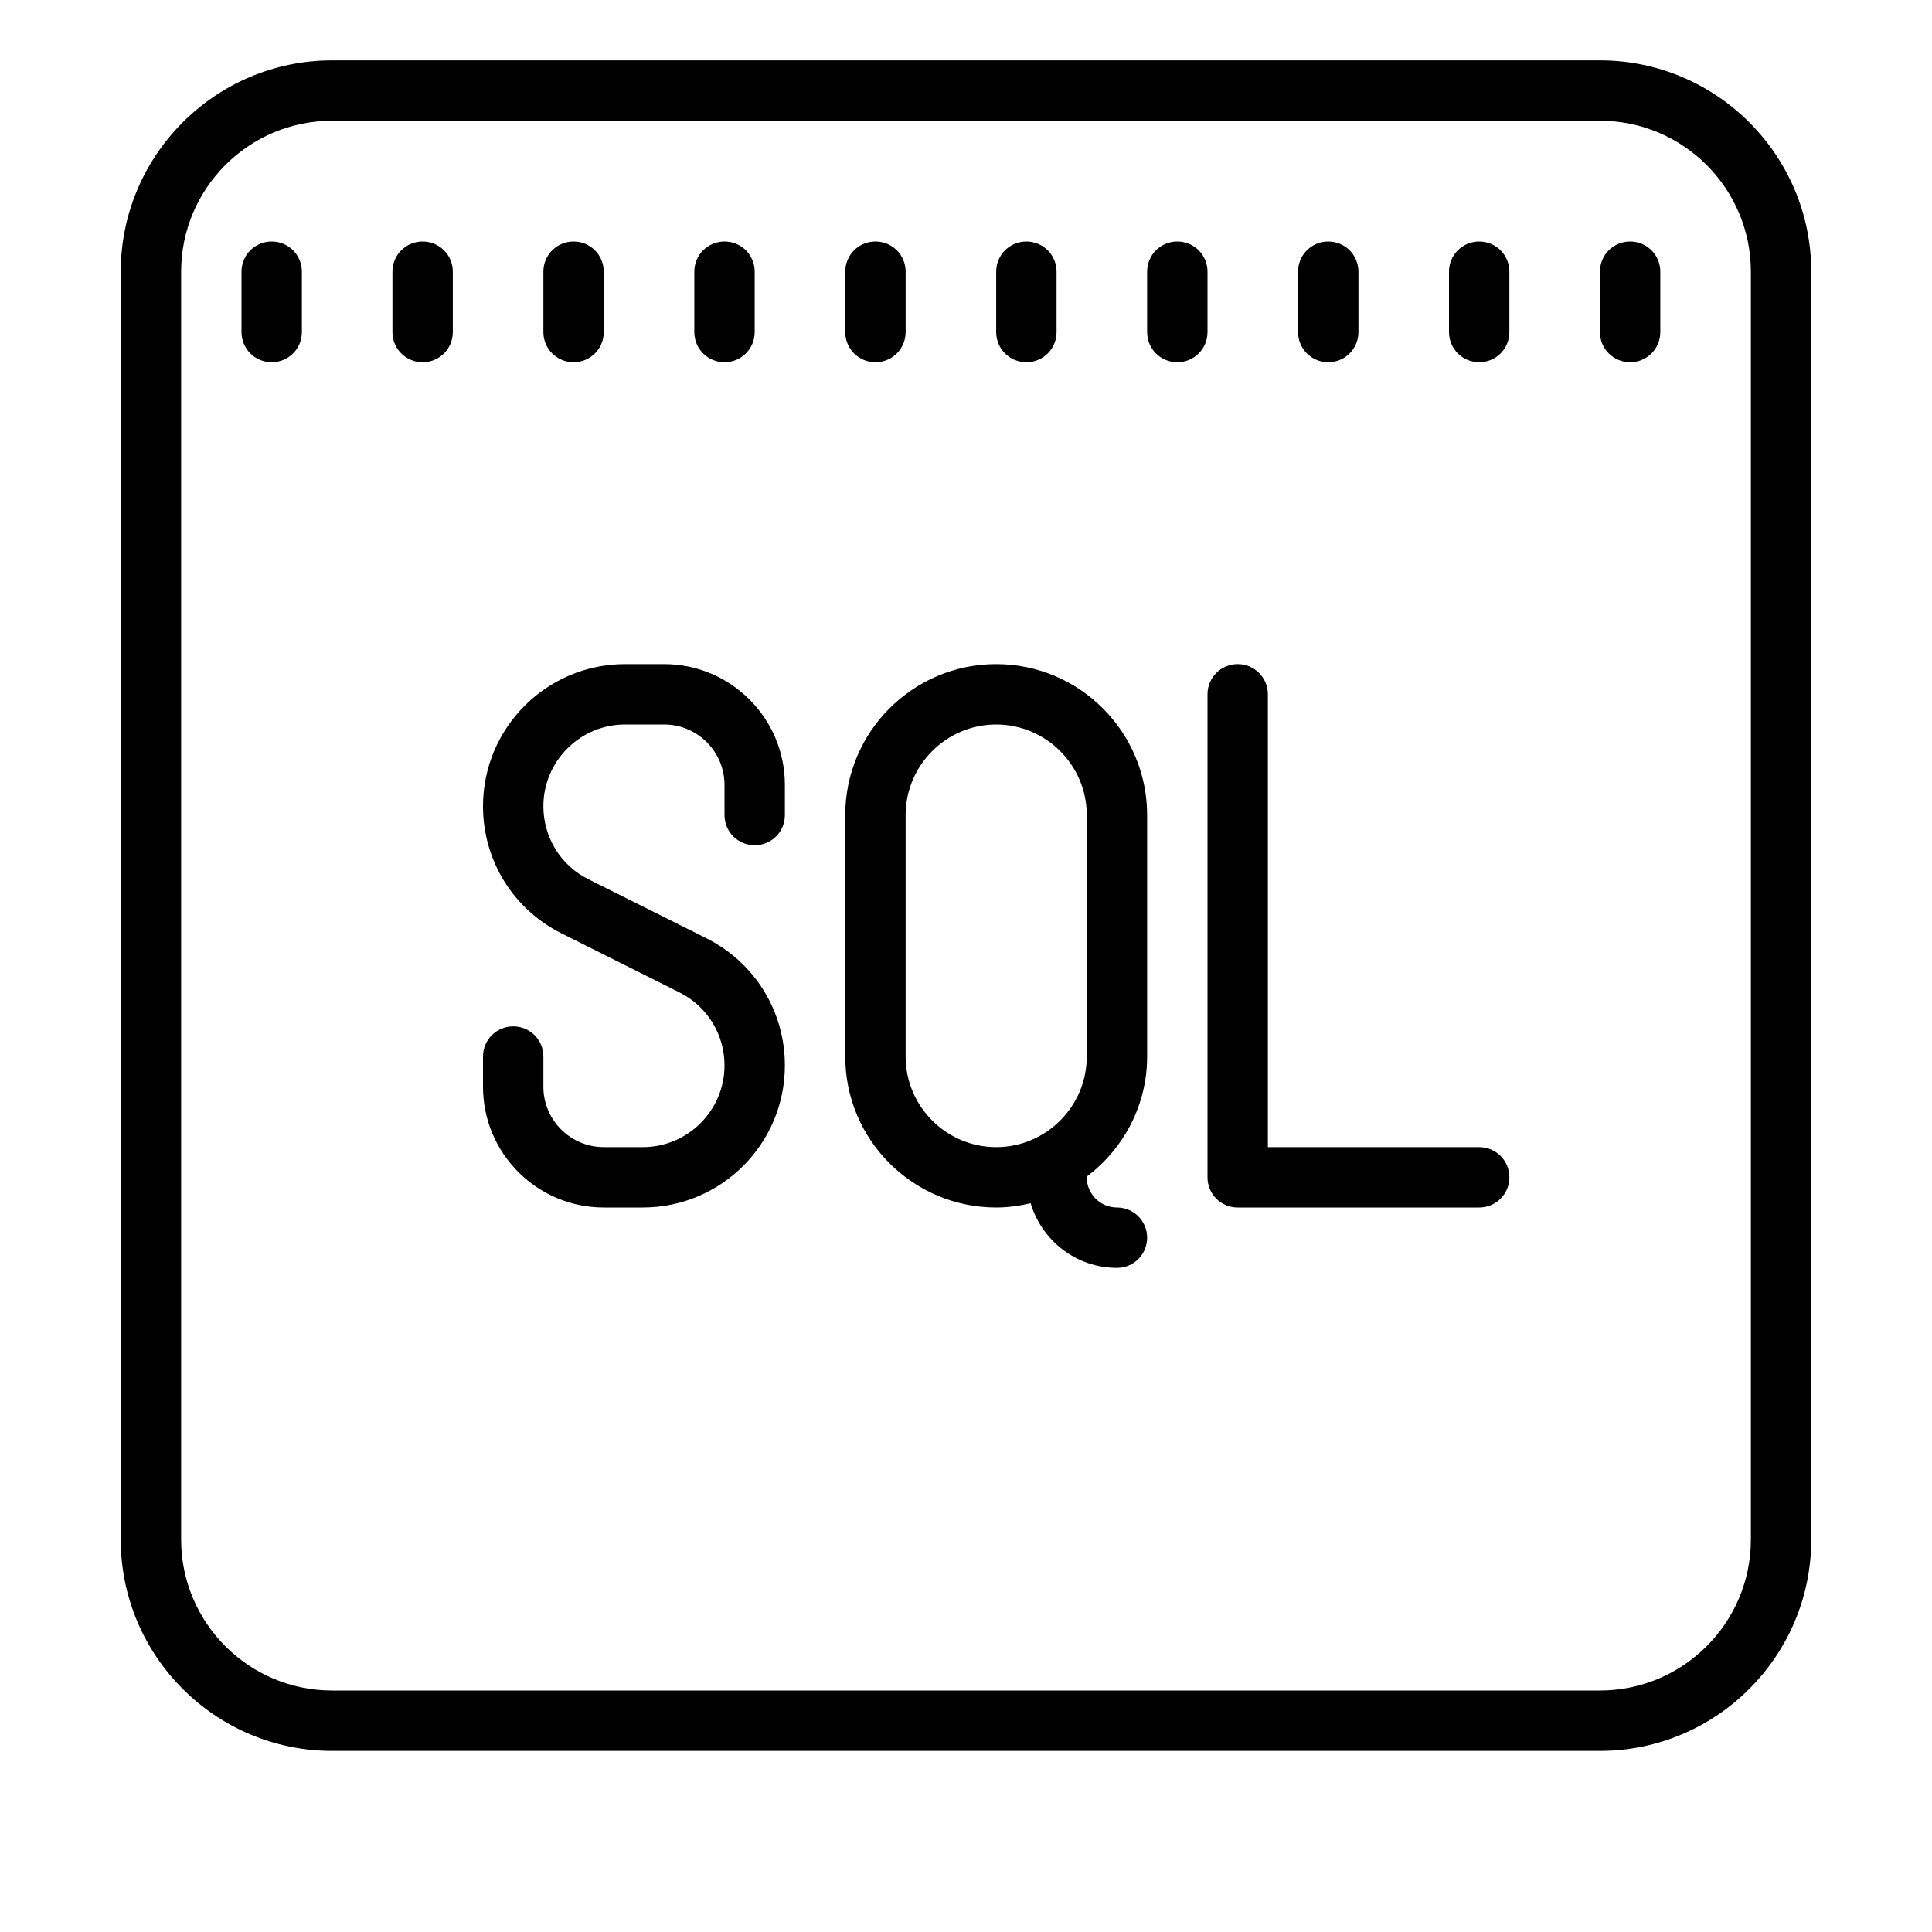 <svg fill="#000000" xmlns="http://www.w3.org/2000/svg"  viewBox="0 0 64 64" width="64px" height="64px"><path d="M 11 2 C 7.141 2 4 5.141 4 9 L 4 51 C 4 54.859 7.141 58 11 58 L 53 58 C 56.859 58 60 54.859 60 51 L 60 9 C 60 5.141 56.859 2 53 2 Z M 11 4 L 53 4 C 55.758 4 58 6.242 58 9 L 58 51 C 58 53.758 55.758 56 53 56 L 11 56 C 8.242 56 6 53.758 6 51 L 6 9 C 6 6.242 8.242 4 11 4 Z M 9 8 C 8.445 8 8 8.445 8 9 L 8 11 C 8 11.555 8.445 12 9 12 C 9.555 12 10 11.555 10 11 L 10 9 C 10 8.445 9.555 8 9 8 Z M 14 8 C 13.445 8 13 8.445 13 9 L 13 11 C 13 11.555 13.445 12 14 12 C 14.555 12 15 11.555 15 11 L 15 9 C 15 8.445 14.555 8 14 8 Z M 19 8 C 18.445 8 18 8.445 18 9 L 18 11 C 18 11.555 18.445 12 19 12 C 19.555 12 20 11.555 20 11 L 20 9 C 20 8.445 19.555 8 19 8 Z M 24 8 C 23.445 8 23 8.445 23 9 L 23 11 C 23 11.555 23.445 12 24 12 C 24.555 12 25 11.555 25 11 L 25 9 C 25 8.445 24.555 8 24 8 Z M 29 8 C 28.445 8 28 8.445 28 9 L 28 11 C 28 11.555 28.445 12 29 12 C 29.555 12 30 11.555 30 11 L 30 9 C 30 8.445 29.555 8 29 8 Z M 34 8 C 33.445 8 33 8.445 33 9 L 33 11 C 33 11.555 33.445 12 34 12 C 34.555 12 35 11.555 35 11 L 35 9 C 35 8.445 34.555 8 34 8 Z M 39 8 C 38.445 8 38 8.445 38 9 L 38 11 C 38 11.555 38.445 12 39 12 C 39.555 12 40 11.555 40 11 L 40 9 C 40 8.445 39.555 8 39 8 Z M 44 8 C 43.445 8 43 8.445 43 9 L 43 11 C 43 11.555 43.445 12 44 12 C 44.555 12 45 11.555 45 11 L 45 9 C 45 8.445 44.555 8 44 8 Z M 49 8 C 48.445 8 48 8.445 48 9 L 48 11 C 48 11.555 48.445 12 49 12 C 49.555 12 50 11.555 50 11 L 50 9 C 50 8.445 49.555 8 49 8 Z M 54 8 C 53.445 8 53 8.445 53 9 L 53 11 C 53 11.555 53.445 12 54 12 C 54.555 12 55 11.555 55 11 L 55 9 C 55 8.445 54.555 8 54 8 Z M 20.707 22 C 18.109 22 16 24.109 16 26.707 C 16 28.504 16.996 30.117 18.605 30.922 L 22.5 32.871 C 23.426 33.332 24 34.262 24 35.293 C 24 36.785 22.785 38 21.293 38 L 20 38 C 18.898 38 18 37.102 18 36 L 18 35 C 18 34.445 17.555 34 17 34 C 16.445 34 16 34.445 16 35 L 16 36 C 16 38.207 17.793 40 20 40 L 21.293 40 C 23.891 40 26 37.891 26 35.293 C 26 33.5 25.004 31.883 23.395 31.078 L 19.496 29.129 C 18.57 28.668 18 27.738 18 26.707 C 18 25.215 19.215 24 20.707 24 L 22 24 C 23.102 24 24 24.898 24 26 L 24 27 C 24 27.555 24.445 28 25 28 C 25.555 28 26 27.555 26 27 L 26 26 C 26 23.793 24.207 22 22 22 Z M 33 22 C 30.242 22 28 24.242 28 27 L 28 35 C 28 37.758 30.242 40 33 40 C 33.395 40 33.773 39.945 34.141 39.859 C 34.512 41.094 35.645 42 37 42 C 37.555 42 38 41.555 38 41 C 38 40.445 37.555 40 37 40 C 36.449 40 36 39.551 36 39 C 36 38.992 35.996 38.988 35.996 38.98 C 37.207 38.066 38 36.629 38 35 L 38 27 C 38 24.242 35.758 22 33 22 Z M 41 22 C 40.445 22 40 22.445 40 23 L 40 39 C 40 39.555 40.445 40 41 40 L 49 40 C 49.555 40 50 39.555 50 39 C 50 38.445 49.555 38 49 38 L 42 38 L 42 23 C 42 22.445 41.555 22 41 22 Z M 33 24 C 34.652 24 36 25.348 36 27 L 36 35 C 36 36.652 34.652 38 33 38 C 31.348 38 30 36.652 30 35 L 30 27 C 30 25.348 31.348 24 33 24 Z"/></svg>